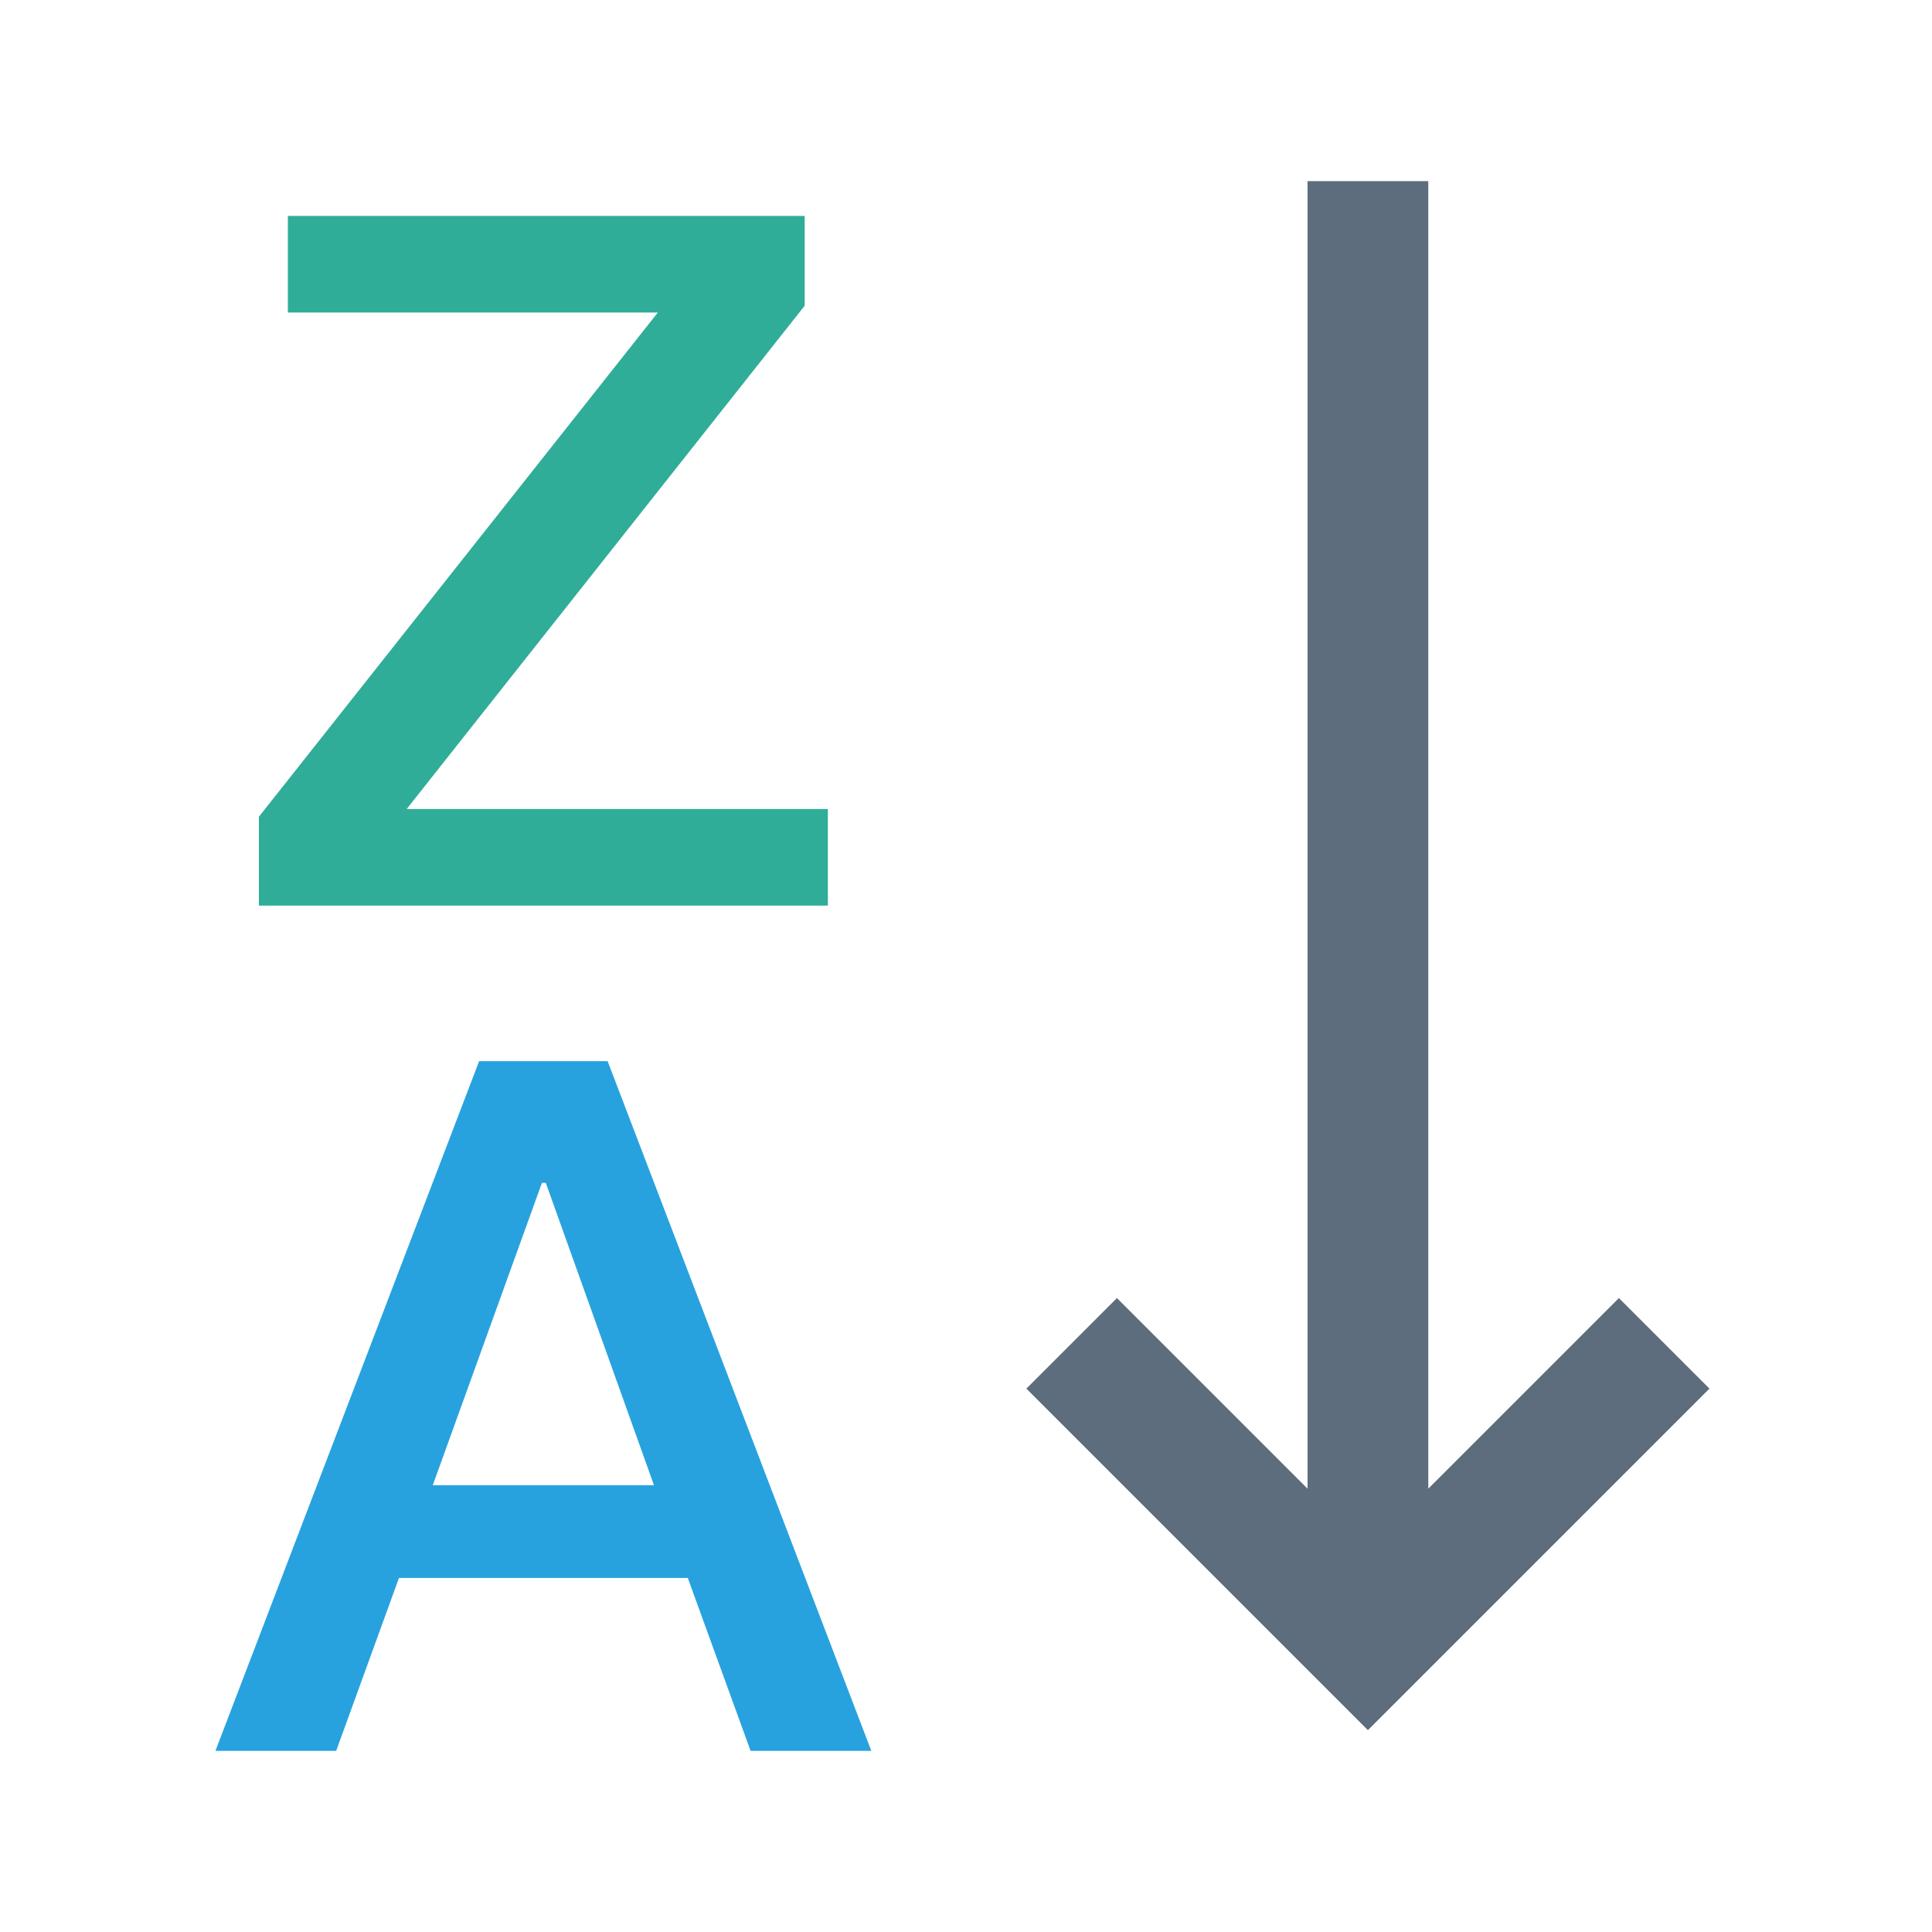 <svg xmlns="http://www.w3.org/2000/svg" viewBox="0 0 1024 1024" version="1.1"><path d="M253.952 562.432h68.096L461.824 928h-64l-33.28-91.648H211.456L178.176 928h-64l139.776-365.568zM229.376 787.2h117.248L289.28 626.944h-2.048L229.376 787.2z" fill="#27A2DF" p-id="28660"></path><path d="M152.576 114.432h273.92v47.616L215.552 428.8h223.232V480H137.216v-47.104l211.456-267.264H152.576z" fill="#30AD98" p-id="28661"></path><path d="M693.024 789.024V96h64v693.024l101.024-101.024 48 48-181.024 181.024L544 736l48-48 101.024 101.024z" fill="#5D6D7E" p-id="28662"></path></svg>